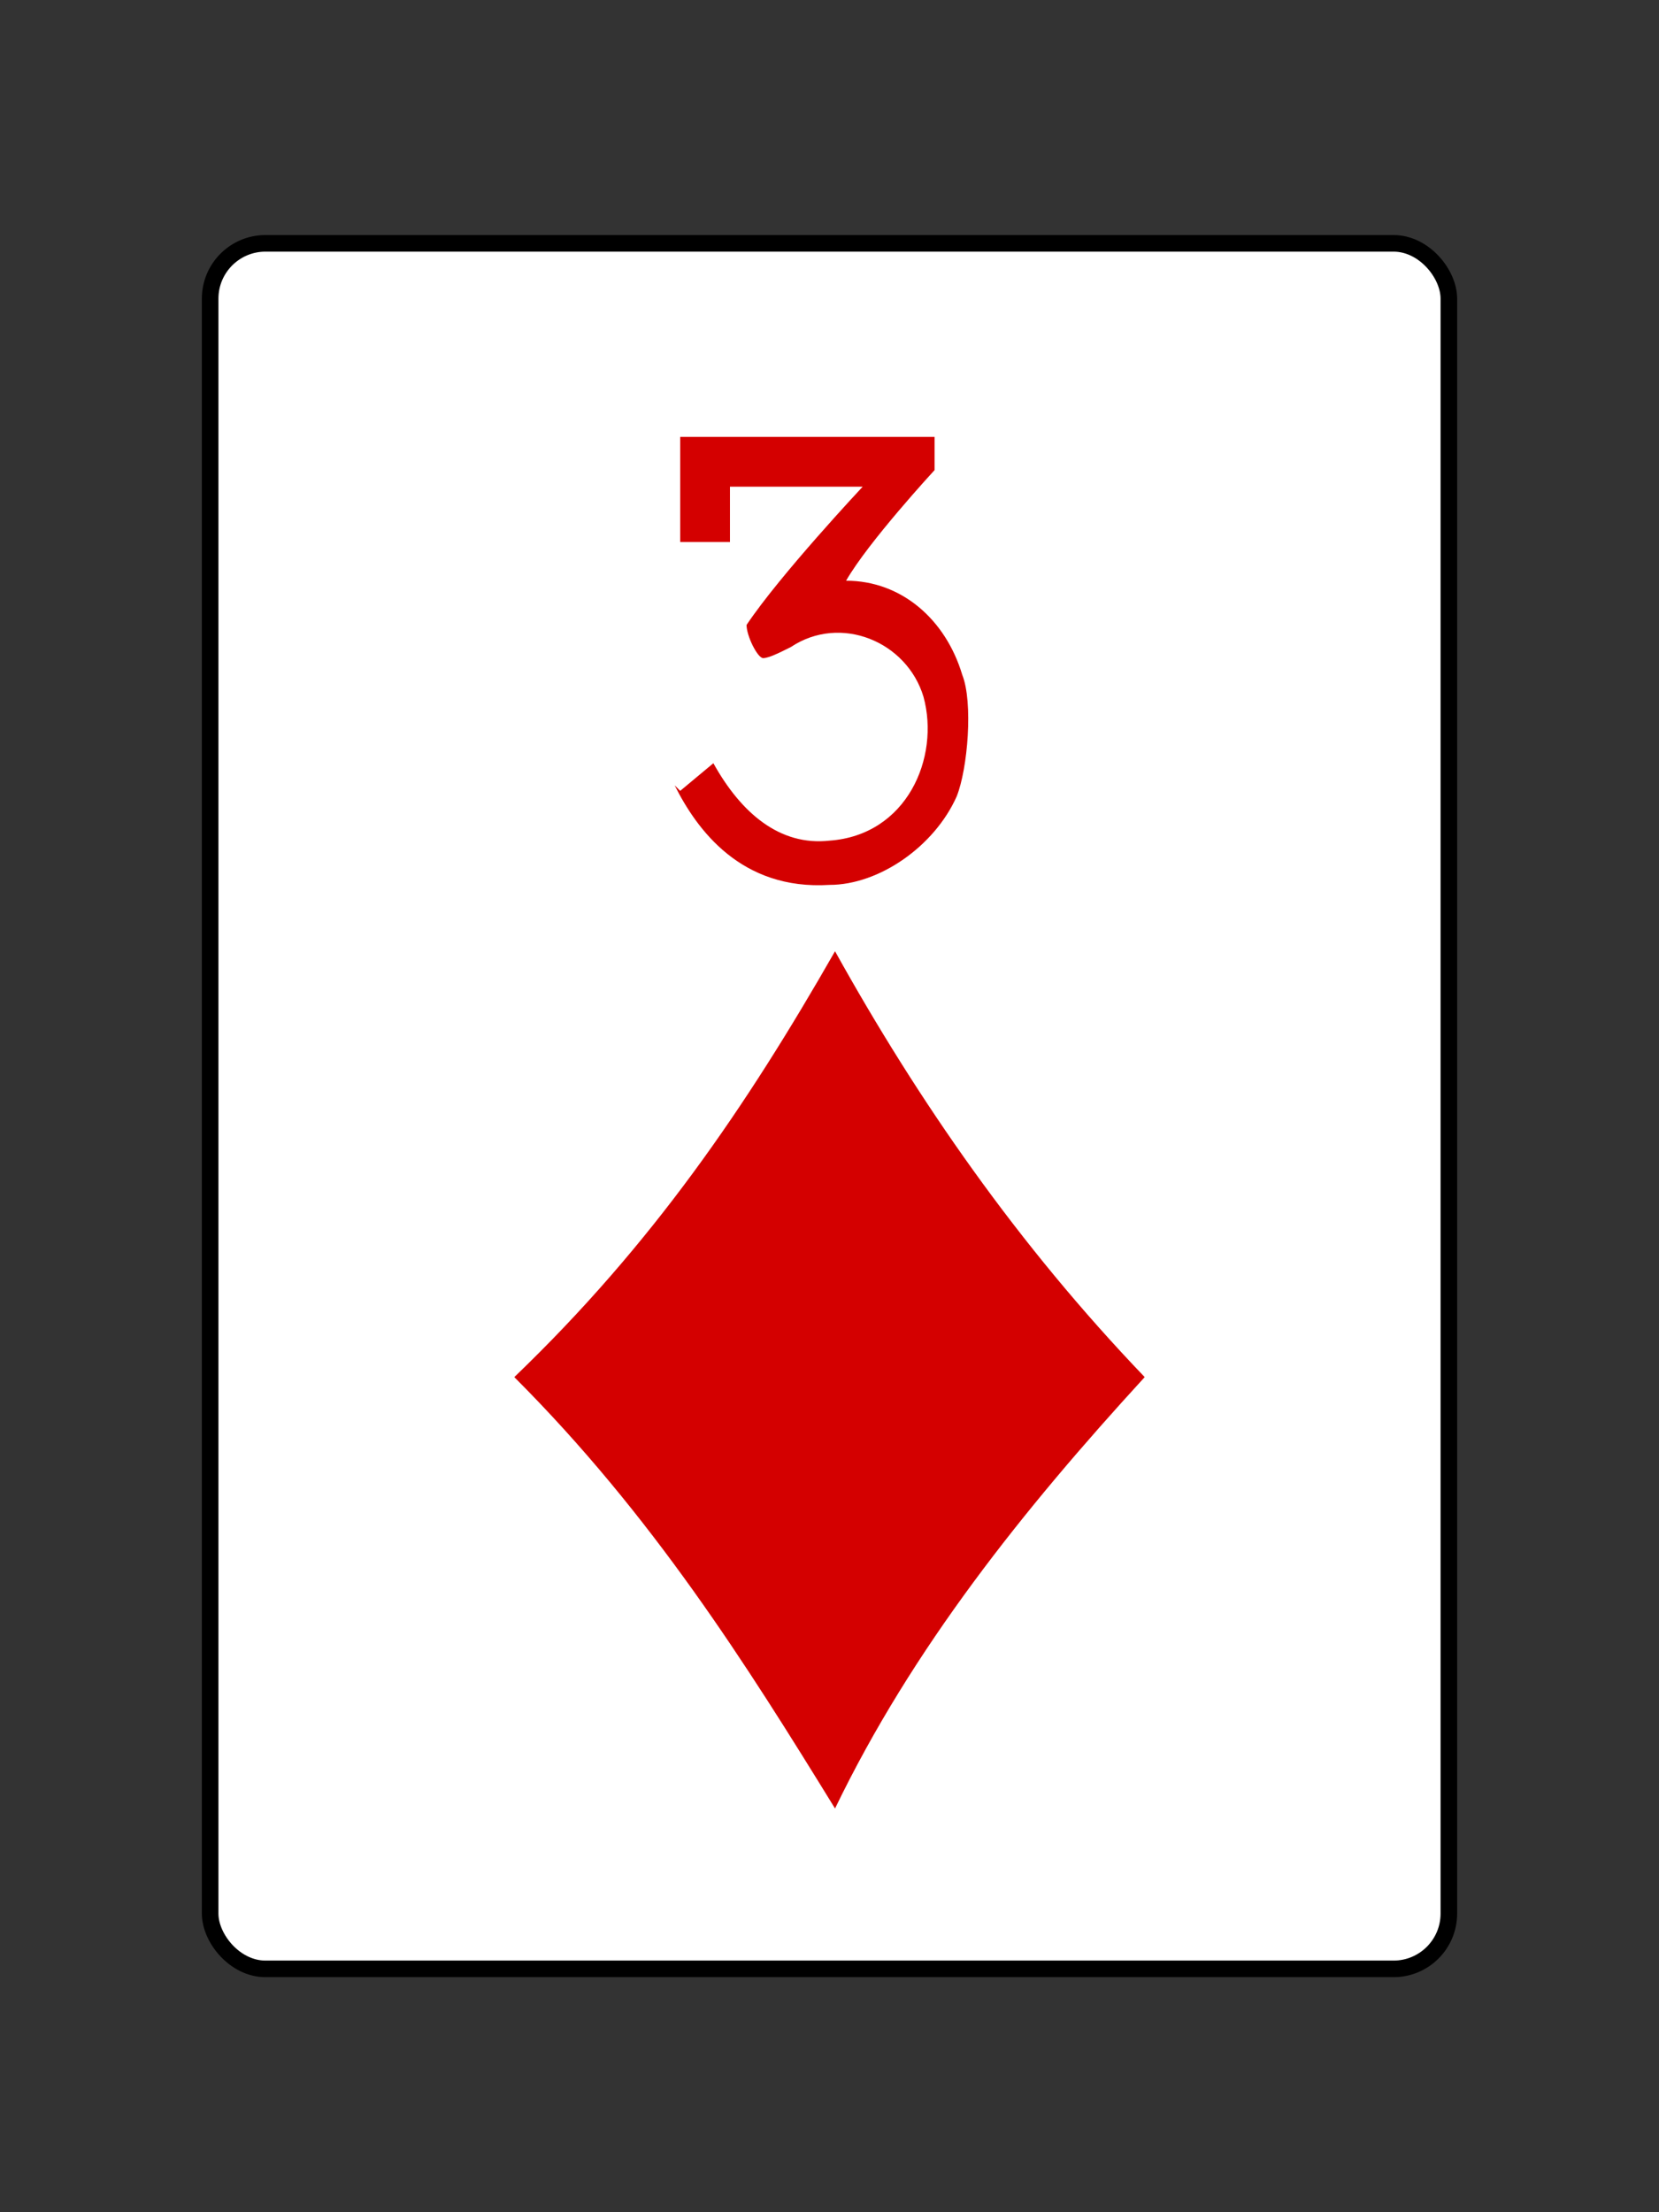 <?xml version="1.0" encoding="UTF-8"?>
<!DOCTYPE svg PUBLIC "-//W3C//DTD SVG 1.1//EN" "http://www.w3.org/Graphics/SVG/1.1/DTD/svg11.dtd">
<!-- Creator: CorelDRAW X5 -->
<svg xmlns="http://www.w3.org/2000/svg" xml:space="preserve" width="300px" height="400px" style="shape-rendering:geometricPrecision; text-rendering:geometricPrecision; image-rendering:optimizeQuality; fill-rule:evenodd; clip-rule:evenodd"
viewBox="0 0 300 400"
 xmlns:xlink="http://www.w3.org/1999/xlink">
 <rect x="0" y="0" width="300" height="400" fill="#333333" stroke="none"/>
 <defs>
  <style type="text/css">
   <![CDATA[
    .str0 {stroke:black;stroke-width:3}
    .fil1 {fill:#D40000}
    .fil0 {fill:white}
   ]]>
  </style>
 </defs>
 <g id="Layer_x0020_1">
  <rect class="fil0 str0" x="38" y="44" width="224" height="312" rx="10" ry="10"/>
  <path class="fil1" d="M123 143l6 -5c5,9 12,15 21,14 14,-1 20,-15 17,-26 -3,-10 -15,-15 -24,-9 -2,1 -4,2 -5,2 -1,0 -3,-4 -3,-6 6,-9 21,-25 21,-25l-24 0 0 10 -9 0 0 -19 46 0 0 6c0,0 -12,13 -16,20 10,0 18,7 21,17 2,5 1,17 -1,22 -4,9 -14,16 -23,16 -16,1 -24,-10 -28,-18z"/>
  <path class="fil1" d="M93 249c25,25 42,52 58,78 14,-29 34,-54 56,-78 -23,-24 -41,-50 -56,-77 -16,28 -33,53 -58,77z"/>
 </g>
</svg>
